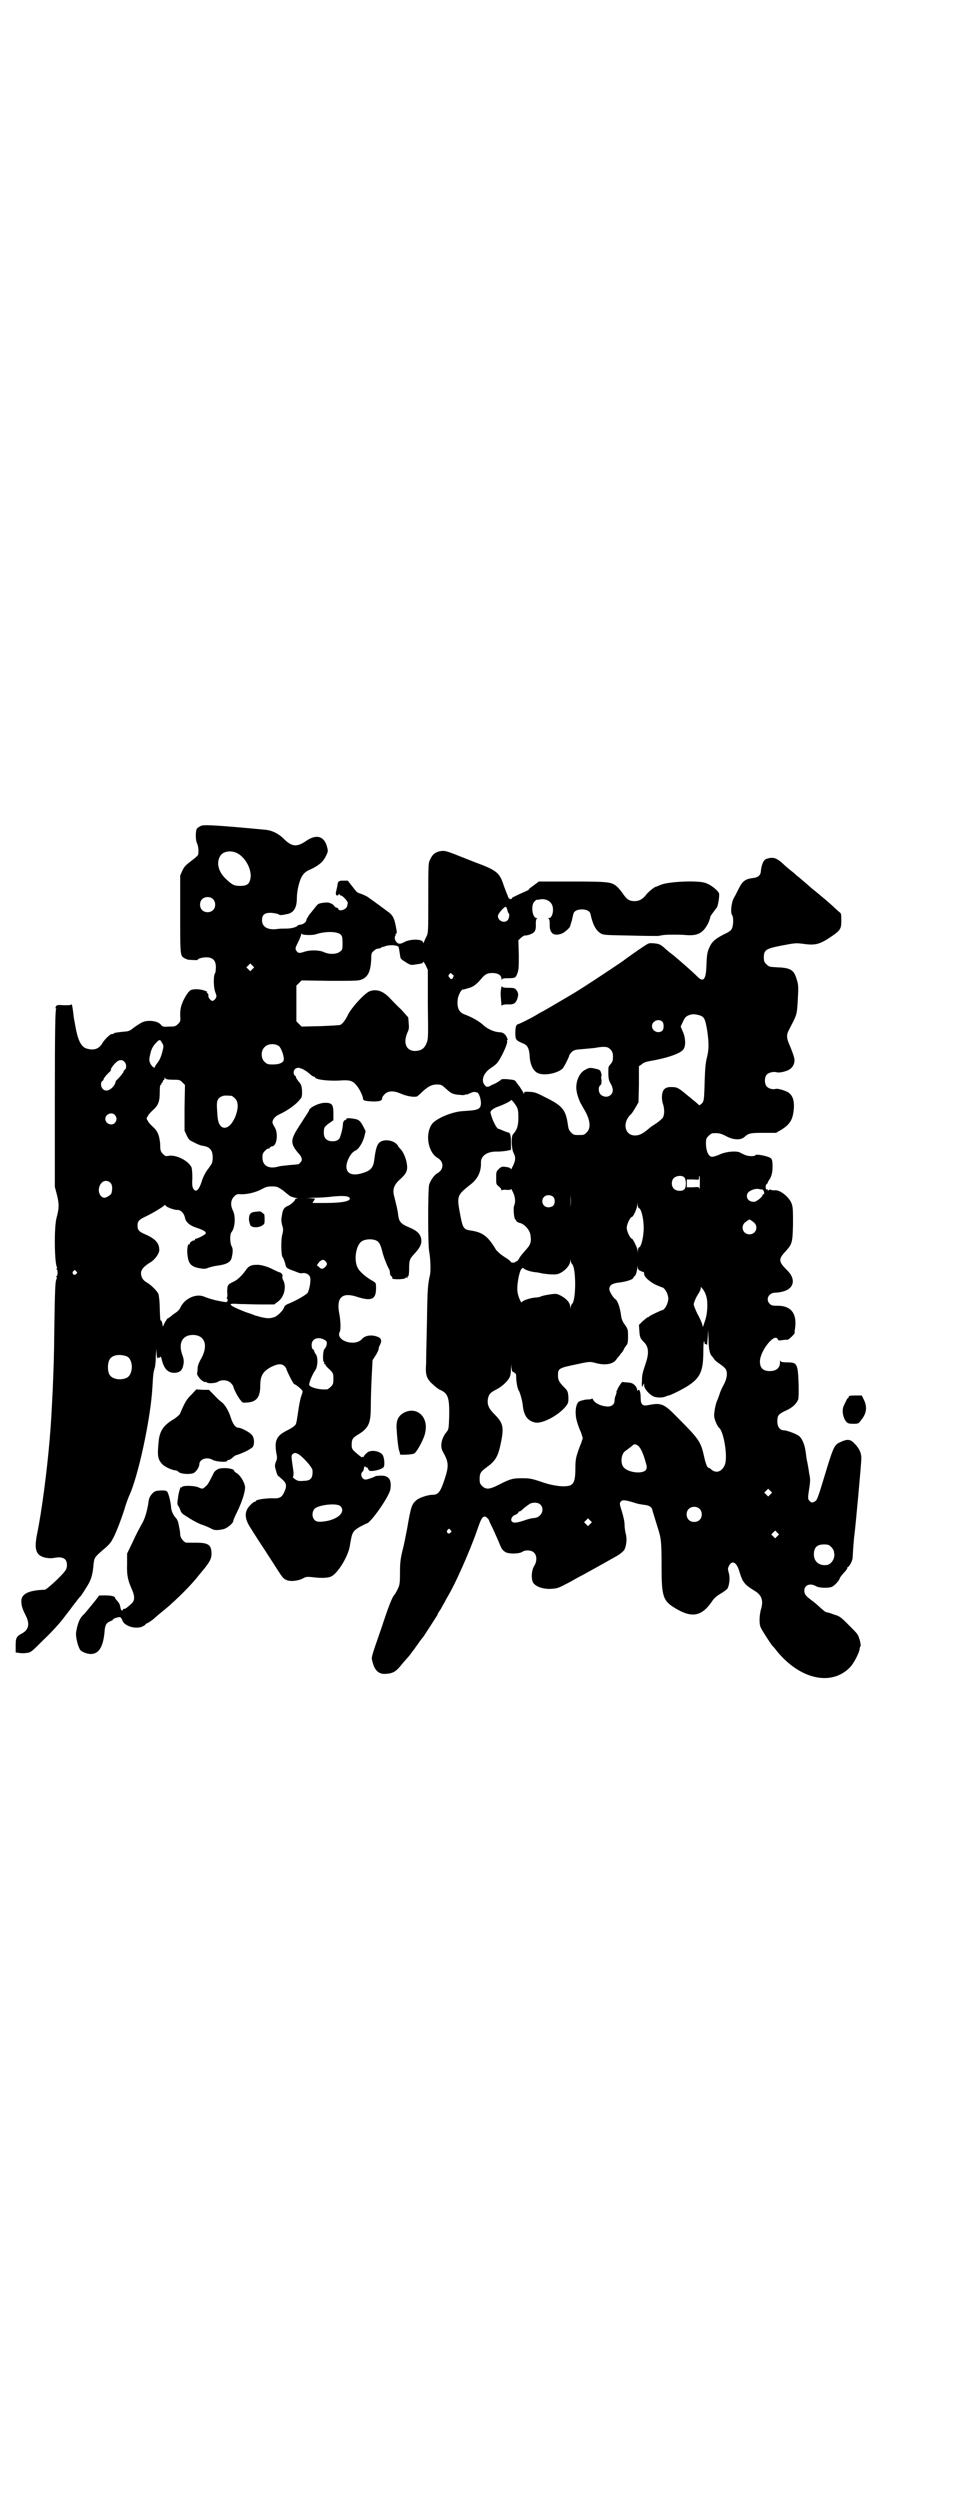<?xml version="1.0" standalone="no"?>
<!DOCTYPE svg PUBLIC "-//W3C//DTD SVG 20010904//EN"
 "http://www.w3.org/TR/2001/REC-SVG-20010904/DTD/svg10.dtd">
<svg version="1.0" xmlns="http://www.w3.org/2000/svg"
 width="1104pt" height="2870pt" viewBox="0 0 1104 2870"
 preserveAspectRatio="xMidYMid meet">
<g transform="translate(0,2870) scale(0.5,-0.5)"
fill="#000000" stroke="none">
<path d="M462 3844 c-4 -2 -9 -5 -10 -7 -3 -7 -3 -27 1 -34 3 -7 4 -20 2 -26
-1 -2 -8 -8 -16 -14 -12 -9 -16 -13 -20 -22 l-5 -11 0 -88 c0 -90 0 -96 8
-101 2 -1 3 -2 4 -2 1 0 2 -1 4 -2 4 -1 24 -2 24 -1 0 3 11 6 20 6 15 0 22 -7
22 -23 0 -5 -1 -11 -1 -12 -5 -4 -5 -34 0 -46 3 -8 3 -9 0 -14 -2 -3 -5 -5 -7
-5 -4 0 -11 9 -9 13 0 2 -1 4 -3 5 -2 2 -2 2 0 2 2 0 -1 2 -7 4 -10 3 -22 4
-30 1 -5 -1 -16 -18 -21 -32 -3 -8 -4 -15 -4 -26 1 -13 1 -14 -5 -20 -6 -6 -8
-6 -21 -6 -13 -1 -15 0 -18 4 -7 9 -29 12 -43 6 -4 -2 -12 -7 -19 -12 -11 -9
-13 -9 -27 -10 -9 -1 -17 -2 -19 -3 -1 -2 -3 -3 -3 -2 -4 2 -18 -11 -25 -23
-7 -11 -18 -15 -33 -11 -14 3 -22 18 -28 53 -2 11 -4 21 -4 23 0 2 -1 9 -2 16
-1 7 -2 11 -3 10 -1 -2 -7 -2 -17 -2 -15 1 -17 1 -19 -4 -1 -3 -1 -4 1 -3 1 1
1 1 0 -1 -2 -3 -3 -49 -3 -206 l0 -203 5 -19 c5 -21 5 -29 -1 -52 -6 -21 -5
-104 1 -114 1 -1 0 -2 -1 -3 -2 0 -2 -1 0 -1 3 0 3 -16 0 -16 -2 0 -2 -1 -1
-1 2 -1 2 -3 0 -8 -2 -4 -3 -30 -4 -100 -1 -92 -2 -103 -4 -155 -3 -55 -3 -65
-7 -112 -6 -71 -18 -164 -29 -217 -5 -25 -4 -39 5 -47 7 -6 21 -9 34 -7 13 3
23 1 27 -5 4 -6 4 -18 -1 -24 -6 -10 -43 -44 -47 -44 -36 -1 -54 -9 -54 -26 0
-10 2 -17 10 -33 10 -19 7 -33 -8 -41 -13 -7 -15 -10 -15 -28 l0 -16 8 -1 c4
-1 12 -1 18 0 9 1 11 3 39 31 17 16 35 36 42 45 7 9 16 21 20 26 4 6 10 13 13
17 3 4 6 8 7 9 2 1 8 10 14 20 12 18 16 30 18 56 2 15 1 15 28 38 6 5 13 13
15 18 7 11 20 45 28 70 3 11 8 24 10 29 22 46 50 180 54 248 2 34 2 36 6 49 1
5 2 16 2 25 l1 17 1 -13 c1 -7 1 -11 2 -9 0 2 1 3 2 2 1 -1 3 0 4 1 1 2 2 1 3
-3 5 -22 13 -32 28 -33 12 0 18 4 21 13 3 11 3 17 -1 28 -10 27 0 46 24 46 27
0 36 -23 20 -53 -6 -10 -9 -18 -9 -24 0 -5 -1 -10 -1 -11 -2 -2 6 -14 13 -18
3 -2 6 -3 6 -2 0 1 1 1 3 -1 3 -3 19 -2 25 1 8 6 23 5 30 -2 3 -3 6 -7 6 -8 0
-4 11 -26 17 -32 4 -6 5 -6 17 -5 20 2 28 13 28 39 0 22 6 32 24 42 16 8 25 9
32 2 2 -2 4 -5 4 -6 0 -3 16 -35 18 -35 3 0 19 -13 19 -16 1 -1 -1 -6 -3 -12
-2 -5 -5 -21 -7 -35 -2 -14 -4 -28 -6 -30 -2 -3 -9 -8 -17 -12 -27 -13 -32
-24 -27 -54 2 -8 2 -13 -1 -19 -3 -8 -3 -10 0 -20 2 -8 4 -13 7 -14 2 -2 7 -6
10 -9 8 -8 8 -15 1 -29 -5 -10 -10 -13 -27 -12 -16 0 -36 -3 -37 -6 0 -1 -1
-2 -3 -2 -3 0 -14 -11 -17 -17 -6 -12 -4 -25 7 -42 3 -5 12 -19 19 -30 20 -30
42 -65 50 -77 4 -6 9 -12 13 -13 8 -5 28 -3 39 3 7 4 10 4 21 3 22 -3 38 -2
45 2 16 9 39 48 42 71 5 30 6 32 22 42 8 4 15 8 16 8 9 0 53 63 55 79 3 21 -3
31 -21 31 -6 0 -12 -1 -13 -1 -2 -2 -21 -9 -24 -8 -8 1 -12 13 -6 18 2 2 3 5
3 7 0 2 1 4 2 5 1 1 2 0 2 -1 0 -1 1 -2 2 -1 1 1 3 -1 4 -4 2 -4 3 -5 12 -4
10 1 20 5 23 8 4 4 2 25 -3 30 -7 7 -21 10 -31 6 -4 -2 -11 -9 -11 -11 0 -1
-1 -2 -2 -1 -1 1 -2 0 -2 -1 0 -1 -7 4 -18 14 -5 5 -6 7 -6 15 0 12 2 16 16
24 24 15 28 26 28 66 0 16 1 45 2 66 l2 38 7 11 c4 6 7 13 7 15 0 2 1 6 3 9 5
10 3 16 -6 19 -13 5 -28 3 -35 -5 -16 -19 -63 -4 -51 17 2 5 2 24 -2 44 -6 35
8 47 43 35 32 -10 42 -5 42 20 0 12 0 12 -6 16 -15 8 -32 22 -36 31 -10 18 -4
55 11 62 7 4 22 5 31 1 7 -3 10 -9 14 -24 2 -10 11 -34 16 -42 1 -2 2 -6 2 -9
0 -2 1 -6 3 -7 2 -1 3 -3 2 -5 0 -3 29 -3 31 1 1 2 2 2 3 0 0 -2 1 -2 1 1 0 1
1 3 2 3 1 0 2 7 2 16 0 20 1 23 10 33 15 16 19 24 18 35 -2 13 -9 20 -28 28
-19 8 -23 13 -25 27 -1 11 -4 23 -9 43 -5 17 -1 28 14 41 13 12 17 19 15 33
-1 11 -7 27 -14 35 -2 2 -6 6 -7 9 -8 12 -31 16 -42 7 -6 -5 -9 -16 -12 -39
-2 -20 -9 -27 -33 -33 -26 -6 -37 7 -28 31 5 12 11 19 17 22 8 3 17 18 21 32
l3 13 -5 10 c-8 15 -11 17 -26 19 -9 1 -13 1 -13 -1 0 -1 -2 -3 -4 -3 -2 -1
-3 -3 -4 -7 0 -11 -6 -33 -9 -36 -5 -5 -11 -6 -20 -5 -10 2 -15 8 -15 19 0 12
1 14 12 22 l10 7 0 15 c0 21 -3 25 -19 25 -14 0 -37 -11 -37 -18 0 -1 -9 -14
-19 -30 -24 -36 -25 -44 -7 -66 10 -10 12 -18 6 -23 -4 -5 -2 -4 -25 -6 -10
-1 -20 -2 -24 -3 -23 -7 -38 1 -38 20 0 8 1 11 6 16 3 3 6 5 7 5 1 -1 3 0 4 2
1 2 4 3 5 3 11 0 15 30 6 44 -3 5 -5 9 -5 11 0 7 7 15 17 19 17 8 34 20 43 30
8 9 8 9 8 23 -1 13 -2 15 -8 22 -3 4 -6 8 -6 10 0 2 -1 3 -2 3 -1 0 -2 2 -3 5
-2 8 5 15 13 13 8 -2 16 -7 24 -14 3 -3 8 -6 9 -6 2 0 3 -1 3 -2 2 -5 30 -8
54 -7 26 2 32 0 41 -11 6 -6 15 -25 15 -30 0 -5 4 -6 23 -7 17 0 21 2 21 8 0
2 3 6 6 9 8 8 21 8 37 1 13 -6 32 -9 38 -6 1 1 7 6 11 10 14 13 22 17 34 17
10 0 11 -1 21 -10 12 -11 16 -13 34 -14 5 -1 9 0 11 1 1 1 2 1 2 0 0 -1 3 1 8
3 4 2 8 3 10 3 2 0 4 -1 5 -1 5 0 9 -12 10 -23 0 -16 -5 -18 -40 -20 -25 -1
-61 -16 -72 -29 -17 -23 -10 -66 13 -79 14 -8 14 -26 0 -34 -8 -4 -17 -17 -20
-27 -3 -11 -3 -138 0 -153 3 -16 4 -44 2 -54 -5 -21 -6 -32 -7 -105 -1 -44 -2
-88 -2 -99 -2 -26 1 -35 16 -48 5 -5 13 -11 16 -12 18 -8 22 -17 21 -62 -1
-28 -1 -29 -7 -36 -11 -14 -14 -32 -8 -43 14 -25 15 -33 4 -66 -9 -27 -14 -34
-27 -34 -11 0 -32 -7 -38 -13 -10 -9 -12 -14 -21 -67 -1 -4 -4 -21 -8 -39 -7
-27 -8 -36 -8 -60 0 -26 -1 -29 -6 -39 -3 -6 -6 -11 -7 -12 -4 -3 -13 -25 -29
-74 -26 -75 -24 -68 -21 -80 5 -21 16 -29 32 -27 16 1 23 6 37 24 8 9 14 16
15 17 1 1 3 4 6 8 3 4 6 8 7 9 0 1 5 7 9 13 4 6 9 12 10 13 3 4 31 48 33 51 0
2 3 7 6 11 3 4 6 11 8 14 2 3 5 9 7 13 19 30 55 112 71 159 8 23 11 29 17 29
3 0 10 -7 10 -10 0 -1 4 -9 8 -17 4 -9 10 -22 13 -29 8 -20 9 -21 17 -26 8 -4
30 -4 38 1 7 5 22 4 27 -2 7 -7 7 -20 0 -31 -6 -10 -7 -29 -2 -38 6 -9 23 -15
41 -14 16 1 17 2 44 16 7 4 21 12 31 17 16 9 33 18 77 43 7 4 14 10 16 13 5 8
7 26 4 36 -1 4 -3 14 -3 22 0 8 -3 20 -6 30 -6 19 -6 20 -2 24 4 4 10 3 33 -4
5 -2 13 -3 19 -4 12 -1 19 -5 20 -13 2 -7 6 -19 12 -39 8 -25 9 -32 9 -89 0
-71 3 -80 34 -98 36 -21 58 -17 81 16 5 8 11 13 19 18 7 4 14 9 17 12 5 8 7
27 3 38 -2 8 -2 9 1 15 7 14 18 8 24 -14 7 -23 11 -29 34 -43 17 -10 21 -22
16 -41 -5 -16 -5 -37 -1 -44 3 -7 24 -39 26 -41 1 -1 6 -6 11 -13 54 -66 127
-81 169 -36 8 9 19 30 21 40 0 3 1 6 2 7 2 3 -3 23 -8 29 -2 3 -12 13 -22 23
-15 15 -19 18 -31 21 -7 3 -14 5 -16 5 -3 0 -9 5 -21 16 -4 4 -12 10 -16 13
-12 9 -15 13 -15 21 0 13 14 18 27 10 7 -4 29 -5 37 -1 6 3 15 13 17 18 0 2 5
9 10 14 5 5 8 10 8 11 -1 1 0 2 1 2 4 2 11 15 11 22 1 18 3 46 4 51 3 23 16
166 16 176 0 14 -5 24 -17 36 -9 9 -16 9 -31 2 -14 -6 -16 -10 -36 -76 -13
-43 -17 -56 -21 -59 -7 -5 -10 -5 -15 1 -3 4 -3 6 0 26 3 19 3 23 0 37 -1 8
-3 19 -4 24 -1 5 -2 9 -2 10 0 1 -1 7 -2 15 -2 15 -7 28 -14 35 -5 5 -29 14
-36 14 -9 0 -15 8 -15 20 0 14 2 17 19 25 16 7 25 16 29 26 2 7 1 60 -2 71 -3
12 -7 14 -23 14 -12 0 -15 1 -16 4 0 1 -1 0 -1 -5 0 -12 -9 -19 -23 -19 -16 0
-23 7 -23 22 0 24 34 67 41 51 1 -3 3 -3 10 -2 6 1 11 1 13 1 3 1 16 13 16 16
-1 0 0 6 1 12 4 34 -11 51 -43 50 -9 0 -12 1 -15 4 -11 10 -3 26 12 26 4 0 13
1 19 3 25 7 29 29 8 49 -20 20 -20 25 -2 44 14 16 15 19 16 61 0 30 0 39 -3
47 -5 15 -27 33 -39 31 -3 0 -7 0 -8 1 -2 1 -4 1 -5 0 -2 -2 -3 -2 -3 0 0 1
-1 2 -2 1 -3 -2 -4 9 -1 12 2 1 3 3 3 4 0 1 2 4 4 7 4 6 7 15 7 28 0 18 -1 21
-11 24 -11 4 -28 6 -28 4 -2 -4 -19 -3 -26 1 -4 2 -9 4 -10 5 -9 4 -31 2 -45
-4 -8 -4 -16 -6 -19 -6 -8 0 -14 13 -14 31 0 10 1 12 6 17 3 3 7 6 9 6 13 1
19 0 32 -7 17 -9 34 -9 42 -1 9 8 13 9 43 9 l29 0 12 7 c21 13 27 24 29 50 1
20 -4 31 -15 37 -8 4 -22 8 -26 7 -7 -2 -16 0 -21 5 -6 6 -6 22 0 28 5 5 16 7
23 5 4 -2 22 2 28 6 9 5 14 16 12 26 -1 5 -5 16 -9 26 -9 20 -10 27 -3 40 18
35 18 32 20 69 2 33 1 35 -3 48 -6 20 -14 25 -44 26 -18 1 -19 1 -25 7 -5 5
-6 7 -6 16 0 17 5 20 41 27 32 6 32 6 49 4 28 -4 38 -2 67 18 19 13 21 17 21
35 0 16 0 17 -6 21 -3 3 -9 8 -13 12 -14 13 -35 30 -41 35 -3 2 -11 9 -19 16
-7 6 -16 14 -20 17 -4 3 -7 6 -8 7 -1 1 -5 4 -10 8 -5 4 -12 10 -15 13 -17 16
-25 18 -40 13 -7 -2 -12 -15 -13 -30 -1 -8 -7 -13 -18 -14 -17 -2 -24 -7 -32
-23 -4 -8 -9 -18 -12 -23 -6 -11 -8 -34 -4 -39 4 -5 3 -26 -1 -32 -1 -3 -7 -7
-11 -9 -23 -11 -33 -18 -39 -31 -6 -12 -7 -18 -8 -45 -1 -31 -7 -38 -20 -25
-15 15 -42 38 -55 49 -8 6 -18 14 -23 19 -7 6 -11 8 -21 9 -12 1 -13 1 -22 -5
-10 -6 -48 -33 -50 -35 -1 -1 -64 -43 -86 -57 -12 -8 -35 -22 -49 -30 -29 -17
-39 -23 -48 -28 -6 -3 -13 -7 -16 -9 -15 -9 -36 -19 -41 -21 -6 -1 -8 -5 -8
-22 0 -14 2 -16 16 -22 12 -4 16 -12 17 -31 1 -17 7 -31 17 -37 14 -8 47 -2
59 10 4 5 15 27 15 30 0 1 3 5 6 8 5 4 7 5 22 6 9 1 23 2 31 3 22 4 29 3 35
-3 6 -6 7 -11 6 -24 0 -2 -2 -7 -5 -10 -3 -3 -5 -7 -5 -8 -1 -21 0 -29 5 -37
6 -10 7 -20 0 -26 -6 -6 -17 -5 -23 1 -5 5 -6 17 -1 21 3 2 3 5 3 12 -1 6 -1
10 0 10 1 0 0 3 -1 7 -2 6 -3 7 -12 9 -13 3 -15 3 -24 -2 -15 -7 -24 -31 -20
-50 1 -9 9 -29 11 -30 0 -1 5 -9 10 -18 11 -22 11 -37 2 -46 -6 -6 -7 -6 -18
-6 -11 0 -12 0 -18 6 -4 4 -6 8 -7 16 -5 36 -12 45 -53 65 -19 10 -25 12 -35
12 -11 1 -13 0 -13 -3 0 -2 -1 -2 -2 2 -1 2 -5 8 -8 13 -4 5 -8 10 -9 12 -2 3
-6 4 -18 5 -8 1 -15 0 -15 0 0 -2 -16 -11 -19 -12 -1 0 -4 -1 -6 -3 -6 -3 -9
-3 -12 0 -11 11 -5 29 13 41 5 3 11 8 13 10 10 11 27 48 24 52 -1 1 0 2 1 2 1
0 0 3 -2 7 -3 7 -9 11 -16 11 -11 0 -27 7 -36 15 -9 9 -28 20 -45 26 -13 5
-18 16 -15 37 2 9 8 20 11 20 1 0 3 0 5 1 2 0 6 2 11 3 9 3 16 8 27 21 8 10
14 13 25 13 13 0 21 -5 21 -13 0 -3 1 -4 1 -2 1 2 4 3 14 3 17 0 18 1 22 12 3
8 3 16 3 42 l-1 33 6 6 c4 3 8 6 10 5 2 0 7 1 12 3 10 4 13 9 12 24 0 8 1 11
3 12 2 0 1 1 -1 1 -10 0 -14 30 -5 38 3 3 5 5 5 4 0 0 4 0 8 1 10 2 21 -2 26
-10 7 -10 3 -33 -6 -33 -2 0 -3 -1 -1 -1 2 -1 3 -4 3 -12 -1 -22 9 -30 29 -22
6 3 18 13 18 17 1 3 1 3 4 13 1 4 2 10 3 13 1 8 9 12 20 12 11 0 19 -4 20 -12
5 -23 12 -36 23 -43 6 -4 12 -4 67 -5 33 -1 62 -1 65 -1 15 3 20 3 34 3 8 0
22 0 31 -1 27 -2 39 5 51 29 2 6 4 11 4 13 0 1 4 7 8 12 4 6 8 10 8 11 0 1 1
2 1 4 3 11 4 24 3 27 -3 7 -19 20 -32 24 -18 6 -86 3 -103 -5 -5 -2 -9 -4 -10
-4 -3 0 -19 -13 -23 -19 -7 -9 -15 -14 -26 -14 -12 0 -18 4 -26 16 -4 6 -10
13 -14 17 -13 11 -18 12 -103 12 l-77 0 -12 -9 c-7 -5 -12 -9 -11 -9 2 0 -1
-2 -24 -12 -8 -4 -15 -7 -15 -8 0 -5 -8 -2 -9 4 -1 3 -3 7 -4 10 -1 3 -4 10
-6 16 -9 28 -16 34 -65 52 -15 6 -36 14 -48 19 -19 7 -22 8 -31 7 -12 -2 -19
-7 -24 -18 -5 -9 -5 -10 -5 -89 0 -78 0 -80 -4 -89 -3 -5 -5 -11 -6 -13 -1 -3
-2 -3 -2 -1 0 8 -28 9 -43 1 -9 -5 -14 -5 -18 0 -4 4 -5 11 -3 14 1 2 2 3 1 3
-1 0 -1 1 1 2 2 1 2 4 0 14 -4 23 -8 30 -22 39 -6 5 -11 8 -12 9 -1 1 -5 4
-11 8 -5 4 -14 10 -18 13 -5 4 -13 7 -18 9 -8 2 -10 4 -19 16 l-11 14 -10 0
c-11 0 -13 -1 -14 -13 -1 -3 -2 -9 -3 -13 -2 -7 3 -11 6 -6 1 2 2 2 2 1 0 -2
1 -3 3 -3 4 0 16 -13 16 -17 0 -2 -1 -4 -1 -6 -1 -9 -18 -15 -21 -8 0 2 -2 3
-4 3 -1 0 -4 2 -6 5 -2 2 -4 4 -5 4 0 0 -3 1 -5 2 -3 2 -23 0 -26 -3 -1 0 -5
-5 -9 -10 -4 -5 -7 -9 -8 -10 -3 -3 -10 -14 -10 -16 0 -5 -7 -10 -13 -11 -3 0
-6 -1 -7 -2 -2 -4 -16 -7 -25 -7 -6 0 -16 0 -22 -1 -22 -3 -35 5 -35 20 0 13
6 18 23 17 7 -1 14 -2 16 -4 1 -1 4 -1 5 -1 2 0 8 1 12 2 16 2 24 14 24 36 0
18 6 43 13 53 5 7 9 10 21 15 18 9 27 17 33 30 5 10 5 11 2 22 -7 24 -25 28
-48 12 -22 -15 -33 -13 -52 6 -11 11 -27 19 -43 20 -106 10 -139 12 -146 9z
m85 -64 c17 -10 30 -34 29 -53 -2 -16 -7 -21 -24 -21 -14 0 -18 2 -33 16 -17
16 -22 36 -14 51 6 13 27 16 42 7z m-58 -104 c7 -6 7 -19 1 -25 -6 -7 -19 -7
-25 -1 -7 6 -7 19 -1 25 6 7 19 7 25 1z m676 -23 c1 -4 2 -7 2 -7 0 -1 1 -2 2
-3 2 -3 1 -10 -2 -15 -7 -9 -23 -3 -23 9 0 5 14 21 18 21 1 0 2 -2 3 -5z
m-382 -59 c3 -3 4 -6 4 -19 0 -14 0 -16 -6 -20 -7 -6 -24 -7 -37 -1 -11 5 -32
5 -44 1 -12 -4 -15 -4 -19 2 -3 5 -3 6 4 20 4 8 7 16 7 18 0 3 1 3 1 1 1 -3
24 -4 33 -1 21 7 49 7 57 -1z m129 -26 c2 0 4 -2 4 -2 0 -2 0 -3 1 -5 0 -1 1
-7 2 -13 1 -10 2 -10 13 -17 9 -6 12 -7 19 -6 20 3 21 3 21 7 0 1 3 -2 6 -8
l5 -11 0 -79 c1 -75 1 -80 -3 -89 -5 -13 -13 -18 -28 -18 -19 1 -26 19 -16 42
4 8 4 12 3 22 l-1 13 -16 18 c-10 9 -21 21 -26 26 -16 17 -31 22 -47 16 -12
-5 -44 -40 -51 -57 -4 -8 -11 -18 -16 -20 -1 -1 -22 -2 -46 -3 l-43 -1 -6 6
-6 6 0 41 0 41 6 6 6 6 66 -1 c61 0 66 0 74 4 13 6 19 19 20 48 0 11 1 13 6
17 3 3 7 5 10 5 2 0 5 1 7 2 1 2 2 2 2 2 0 -1 2 0 6 1 5 3 22 4 28 1z m-332
-53 l-5 -5 -4 4 -5 5 4 4 5 5 4 -4 5 -5 -4 -4z m460 -13 c3 -2 4 -4 2 -4 -1 0
-2 -1 -1 -2 0 -1 0 -2 -2 -3 -2 -1 -4 -1 -4 -1 0 1 -1 3 -3 4 -2 3 -2 4 0 7 4
4 3 4 8 -1z m572 -95 c7 -4 9 -10 13 -34 4 -28 4 -43 -1 -62 -3 -12 -4 -25 -5
-54 -1 -44 -2 -46 -7 -51 l-5 -4 -9 8 c-5 4 -10 8 -11 9 -1 1 -9 7 -17 14 -13
10 -16 11 -25 11 -11 1 -18 -2 -21 -8 -4 -7 -4 -21 -1 -30 4 -11 4 -25 0 -32
-2 -3 -9 -9 -15 -13 -6 -4 -14 -9 -17 -12 -13 -11 -21 -16 -32 -16 -24 0 -30
30 -9 49 2 2 6 8 10 15 l7 12 1 41 0 42 6 4 c4 4 9 6 20 8 41 7 72 18 77 28 5
8 4 26 -2 39 l-5 12 5 11 c5 11 8 14 20 17 6 1 17 -1 23 -4z m-91 -12 c5 -3 5
-19 0 -22 -9 -7 -23 0 -23 11 0 11 14 18 23 11z m-1149 -49 c3 -4 4 -8 3 -12
-3 -16 -8 -28 -13 -34 -3 -4 -6 -8 -6 -9 0 -5 -6 -1 -10 6 -4 8 -4 10 1 30 3
8 6 13 11 18 8 9 10 9 14 1z m269 -8 c5 -4 12 -23 11 -31 -1 -7 -10 -11 -25
-11 -12 0 -14 1 -19 6 -9 8 -9 26 0 34 7 8 24 9 33 2z m-355 -36 c5 -5 5 -15
1 -18 -2 -1 -3 -3 -3 -4 0 -2 -6 -10 -14 -18 -2 -2 -4 -4 -4 -4 0 -1 -1 -4 -2
-7 -8 -14 -21 -19 -28 -11 -5 5 -5 15 -1 18 2 1 3 3 3 4 0 2 6 10 15 18 1 2 3
4 2 4 -2 0 5 11 11 16 6 7 15 8 20 2z m111 -41 c15 0 16 0 22 -6 l6 -6 -1 -52
0 -53 5 -11 c5 -10 6 -11 19 -17 7 -4 16 -7 20 -7 9 -2 13 -4 17 -10 5 -7 5
-27 0 -33 -2 -3 -6 -9 -10 -14 -4 -6 -9 -16 -11 -23 -7 -22 -14 -28 -20 -18
-2 3 -3 10 -2 24 0 13 -1 22 -2 25 -8 16 -37 30 -54 26 -6 -1 -7 0 -12 5 -5 5
-6 8 -6 23 -2 20 -6 30 -18 40 -4 4 -9 9 -10 12 -4 6 -4 6 0 12 1 3 6 8 10 12
13 11 17 20 17 41 0 14 1 19 3 19 1 0 2 1 1 2 -1 1 0 2 1 2 1 0 2 1 2 3 0 2 1
3 2 3 1 0 2 2 2 4 0 2 0 3 2 0 1 -2 6 -3 17 -3z m135 -37 c1 0 5 -3 8 -6 8 -8
8 -22 1 -41 -9 -22 -22 -31 -32 -24 -7 6 -9 14 -10 36 -2 23 0 29 11 34 5 2 8
2 22 1z m654 -23 c4 -7 5 -11 5 -27 0 -19 -3 -28 -12 -38 -5 -4 -4 -34 1 -43
5 -10 5 -16 -1 -29 -3 -6 -5 -10 -5 -9 0 3 -4 5 -14 6 -6 1 -9 0 -14 -5 -6 -6
-6 -7 -6 -21 0 -14 0 -14 6 -19 3 -2 6 -6 6 -8 0 -1 1 -2 1 -1 1 1 5 2 11 1 7
0 10 0 10 2 0 2 2 -2 5 -8 5 -11 6 -22 2 -31 -2 -6 0 -29 3 -31 1 0 2 -2 2 -3
0 -1 4 -4 9 -5 11 -3 23 -17 24 -29 2 -15 0 -21 -12 -34 -6 -7 -13 -15 -14
-18 -2 -4 -5 -7 -6 -7 -2 0 -3 -1 -3 -2 0 0 -2 -1 -5 -1 -3 0 -5 1 -5 1 0 1
-3 4 -7 7 -5 3 -11 7 -15 10 -4 3 -9 8 -12 11 -19 32 -31 41 -60 45 -14 2 -17
6 -22 33 -9 47 -9 47 25 74 15 12 23 29 22 49 0 16 15 26 39 25 6 0 15 1 21 2
l9 2 0 17 c0 17 -2 23 -7 23 -1 0 -6 2 -11 4 -4 2 -9 4 -10 4 -5 0 -15 20 -19
37 -1 4 5 9 14 13 15 5 33 14 33 16 0 3 6 -4 12 -13z m-922 -21 c5 -6 5 -12 0
-18 -7 -8 -22 -2 -22 9 0 11 15 17 22 9z m1308 -143 c5 -5 5 -22 1 -27 -5 -6
-18 -5 -24 0 -7 6 -7 19 -1 25 6 6 19 7 24 2z m36 -14 c0 -10 -1 -16 -1 -13
-1 5 -1 5 -15 4 l-14 0 0 9 0 9 14 0 c14 -1 14 -1 14 3 0 3 0 5 1 5 1 0 1 -8
1 -17z m-1354 1 c4 -4 5 -13 2 -24 -1 -3 -11 -10 -16 -10 -7 0 -13 8 -13 18 1
18 16 27 27 16z m396 -17 c7 -6 14 -11 16 -13 2 -1 7 -3 12 -4 5 -1 7 -2 5 -2
-3 0 -5 -1 -5 -2 0 -3 -9 -11 -15 -14 -10 -4 -13 -8 -15 -21 -2 -10 -2 -14 0
-23 3 -9 3 -12 1 -21 -4 -12 -3 -49 0 -53 2 -2 4 -8 6 -14 2 -10 3 -11 12 -15
6 -2 13 -5 16 -6 4 -2 9 -3 12 -2 7 1 14 -2 17 -8 3 -6 0 -27 -5 -37 -3 -5
-30 -20 -46 -26 -4 -2 -7 -4 -8 -7 -2 -7 -12 -17 -20 -22 -12 -5 -21 -5 -44 2
-1 0 -4 1 -6 2 -2 1 -11 4 -20 7 -20 8 -33 14 -33 17 0 2 6 2 21 1 11 0 33 -1
49 -1 l30 0 8 6 c14 10 20 31 14 47 -3 5 -4 10 -3 12 1 4 -3 8 -7 9 -2 0 -7 3
-12 5 -12 7 -31 13 -41 12 -12 0 -18 -3 -24 -12 -10 -14 -20 -23 -29 -27 -13
-6 -14 -8 -14 -24 1 -7 0 -13 -1 -13 -1 0 -1 -1 0 -1 2 -1 2 -3 2 -5 -1 -4 -3
-4 -9 -3 -18 3 -33 7 -45 12 -19 8 -46 -5 -55 -26 -2 -4 -6 -8 -9 -10 -3 -2
-9 -6 -12 -9 -4 -3 -7 -5 -7 -5 -1 1 -4 -4 -7 -9 l-5 -10 -1 7 c-1 4 -2 7 -3
7 -2 0 -2 2 -3 30 0 14 -2 28 -3 31 -3 7 -17 21 -26 26 -9 5 -14 12 -14 22 0
8 7 16 22 25 10 6 20 20 20 28 0 15 -8 25 -30 35 -17 7 -20 11 -20 21 0 10 3
14 21 22 18 9 39 22 41 25 2 1 2 1 2 0 0 -4 20 -11 27 -11 7 1 16 -7 18 -18 2
-10 11 -18 27 -23 18 -6 23 -10 20 -14 -3 -3 -18 -11 -22 -11 -1 0 -2 -1 -2
-2 0 -1 -1 -2 -1 -2 -3 1 -11 -4 -11 -7 0 -2 -1 -3 -2 -2 -3 2 -5 -16 -3 -26
2 -19 9 -26 29 -29 9 -2 13 -1 18 1 3 1 12 4 21 5 22 3 30 8 33 17 3 12 4 22
0 28 -4 8 -4 28 0 32 8 10 10 36 3 50 -6 12 -5 24 3 32 5 5 7 6 17 5 16 0 34
5 47 12 9 5 13 6 23 6 12 0 13 -1 25 -9z m1100 2 c0 1 1 0 3 -1 3 -3 4 -10 1
-10 -1 0 -2 -1 -2 -2 0 -4 -12 -13 -17 -15 -13 -2 -22 7 -18 18 3 7 17 13 27
11 3 -1 6 -1 6 -1z m-439 -40 c0 -8 0 -2 0 13 0 15 0 21 0 14 1 -8 1 -20 0
-27z m-508 21 c5 -8 -17 -12 -57 -12 l-28 0 3 5 3 5 -13 1 c-11 0 -9 0 8 1 12
0 33 1 47 3 24 2 34 1 37 -3z m467 3 c6 -4 6 -18 0 -22 -11 -7 -24 -1 -24 11
0 12 13 18 24 11z m198 -27 c5 0 11 -24 11 -45 0 -21 -6 -45 -11 -45 -1 0 -2
-3 -2 -6 l-1 -7 0 6 c-1 7 -11 27 -13 27 -4 0 -12 17 -12 25 0 8 8 25 12 25 3
0 12 20 12 27 l1 6 0 -6 c1 -4 2 -7 3 -7z m262 -31 c14 -9 8 -29 -8 -29 -16 0
-22 20 -8 29 4 3 7 5 8 5 1 0 4 -2 8 -5z m-416 -97 c10 -7 10 -85 0 -92 -1 -1
-2 -4 -3 -7 0 -6 0 -6 -1 1 0 9 -9 19 -23 26 -8 4 -10 4 -24 2 -7 -1 -16 -3
-19 -4 -3 -2 -9 -3 -13 -3 -13 -1 -31 -7 -32 -11 -1 -4 -9 14 -10 24 -2 13 3
42 8 51 3 4 4 5 7 2 4 -3 16 -7 26 -8 4 0 12 -2 17 -3 14 -2 29 -3 35 -1 13 4
28 19 28 29 1 7 1 7 1 1 1 -3 2 -6 3 -7z m-565 5 c3 -5 3 -5 0 -10 -6 -7 -11
-8 -16 -2 l-5 4 5 7 c7 7 11 7 16 1z m723 -21 c3 -2 6 -3 7 -2 0 0 1 -2 1 -5
0 -7 13 -18 27 -25 7 -3 14 -6 15 -6 3 0 10 -9 12 -17 2 -7 2 -11 0 -17 -2 -9
-9 -18 -12 -18 -3 0 -29 -13 -30 -14 0 -1 -1 -2 -3 -2 -1 0 -6 -4 -12 -9 l-9
-9 1 -14 c1 -15 2 -17 12 -27 10 -11 10 -26 2 -49 -6 -18 -8 -24 -8 -37 -1
-16 0 -18 3 -10 2 4 2 3 2 -2 0 -7 11 -20 21 -25 6 -3 21 -4 29 0 3 1 5 2 6 2
4 0 34 15 46 23 27 18 34 33 34 79 0 16 1 24 2 22 1 -2 1 -4 1 -4 -1 -1 0 -2
2 -2 2 0 3 -1 3 -2 1 -2 1 6 2 16 l1 19 1 -23 c0 -21 3 -34 8 -38 1 -1 2 -3 4
-5 1 -3 7 -8 13 -12 6 -4 12 -9 14 -12 5 -7 4 -21 -4 -36 -4 -7 -9 -18 -10
-23 -2 -5 -4 -11 -5 -13 -4 -8 -8 -30 -7 -38 1 -8 8 -23 11 -25 11 -8 21 -69
13 -86 -7 -16 -21 -20 -33 -8 -1 1 -3 2 -4 2 -3 0 -7 10 -11 29 -7 31 -12 38
-59 85 -32 33 -38 36 -68 30 -14 -3 -18 1 -18 17 0 13 -3 21 -6 17 -2 -2 -2
-2 -2 1 0 2 -2 7 -5 10 -5 5 -8 6 -17 7 -6 0 -11 1 -12 1 -1 1 -10 -13 -11
-16 0 -1 -1 -3 -2 -4 -1 -2 -1 -3 0 -3 0 0 -1 -3 -2 -7 -2 -4 -3 -9 -3 -13 0
-9 -8 -15 -20 -13 -12 1 -26 8 -29 15 -2 3 -3 4 -3 3 0 -1 -3 -2 -7 -2 -8 0
-15 -2 -21 -4 -10 -4 -12 -29 -6 -48 2 -7 6 -18 9 -24 l4 -13 -4 -12 c-3 -7
-7 -18 -9 -25 -3 -9 -4 -17 -4 -31 0 -23 -2 -33 -8 -38 -8 -8 -41 -5 -71 6
-21 7 -26 8 -42 8 -23 0 -28 -1 -57 -16 -20 -10 -28 -10 -36 -2 -5 5 -6 7 -6
16 0 13 2 17 16 27 22 16 27 26 34 62 6 32 3 41 -17 61 -12 12 -16 21 -14 34
2 11 6 15 18 21 14 7 27 19 32 29 2 4 3 12 3 20 1 12 1 13 1 3 1 -8 2 -11 4
-11 2 0 3 -1 3 -2 0 -1 1 -2 2 -1 1 1 2 -3 2 -9 0 -10 3 -27 6 -31 3 -4 8 -24
9 -32 2 -25 11 -37 28 -41 16 -4 54 16 71 37 6 8 6 9 6 21 -1 13 -2 15 -9 22
-13 13 -15 18 -15 28 0 16 2 17 40 25 32 7 33 7 45 4 24 -7 43 -3 50 9 2 3 5
6 6 7 1 2 3 4 4 6 2 1 4 5 6 8 1 4 5 8 6 10 3 3 4 7 4 20 0 15 0 17 -7 27 -6
8 -8 14 -9 21 -2 18 -8 35 -13 38 -5 3 -14 18 -14 23 0 9 6 13 20 15 18 2 34
7 35 11 1 2 2 4 3 4 2 0 6 11 6 19 1 6 1 6 1 0 1 -3 3 -6 7 -7z m-1297 -1 c3
-3 3 -3 0 -6 -4 -5 -11 1 -7 6 4 4 4 4 7 0z m1447 -55 c5 -13 4 -41 -2 -58
l-5 -15 -2 8 c-2 5 -6 15 -11 23 -4 9 -8 18 -8 21 0 5 6 18 12 27 2 3 4 8 4
10 0 4 0 4 5 -2 3 -4 6 -10 7 -14z m-877 -102 c6 -3 7 -5 5 -14 -1 -2 -3 -6
-5 -8 -3 -4 -4 -27 -1 -29 1 -1 2 -2 1 -3 -1 -1 0 -2 1 -2 1 0 2 -1 2 -2 0 -1
4 -6 9 -10 9 -9 9 -10 9 -22 0 -11 -1 -13 -6 -18 -3 -3 -7 -6 -9 -6 -16 -1
-34 3 -40 9 -3 2 6 25 14 36 5 8 6 28 1 35 -2 3 -4 6 -4 8 0 1 -1 3 -3 4 -2 1
-3 6 -3 10 0 14 14 20 29 12z m-454 -38 c16 -7 16 -43 -1 -50 -15 -6 -34 -2
-39 9 -4 8 -4 24 0 32 5 12 23 15 40 9z m1173 -204 c6 -3 12 -14 18 -34 5 -17
5 -17 2 -23 -8 -10 -41 -6 -51 6 -8 9 -6 30 3 37 8 6 15 11 17 13 3 3 6 4 11
1z m-778 -21 c9 -5 32 -30 32 -37 1 -18 -4 -24 -21 -24 -7 -1 -14 0 -16 2 -6
3 -10 7 -7 9 0 0 1 6 0 12 -5 34 -5 35 -2 38 4 4 7 4 14 0z m1084 -92 l-5 -5
-4 4 -5 5 4 4 5 5 4 -4 5 -5 -4 -4z m-529 -23 c11 -10 4 -28 -11 -31 -11 -1
-14 -2 -29 -7 -16 -5 -22 -5 -25 -1 -4 4 1 13 8 15 3 1 6 4 7 5 0 2 2 3 3 3 1
0 3 1 5 3 2 2 10 9 18 14 6 4 19 4 24 -1z m-459 -4 c12 -12 -2 -28 -30 -34
-17 -3 -25 -3 -30 3 -6 7 -5 20 2 26 13 9 51 12 58 5z m825 -6 c7 -6 7 -19 1
-25 -6 -7 -19 -7 -25 -1 -7 6 -7 19 -1 25 6 7 19 7 25 1z m-251 -35 l-5 -5 -4
4 -5 5 4 4 5 5 4 -4 5 -5 -4 -4z m-321 -14 c3 -3 3 -3 0 -6 -4 -5 -11 1 -7 6
4 4 4 4 7 0z m751 -14 l-5 -5 -4 4 -5 5 4 4 5 5 4 -4 5 -5 -4 -4z m124 -25 c3
-3 6 -8 6 -10 0 -2 1 -5 1 -6 1 -11 -7 -23 -16 -25 -18 -3 -31 7 -31 24 0 16
7 23 23 23 10 0 12 -1 17 -6z"/>
<path d="M589 2958 c-14 -1 -17 -5 -17 -19 1 -5 2 -11 4 -13 4 -5 18 -5 26 0
6 4 6 4 6 16 0 7 -1 12 -2 11 0 0 -2 1 -4 3 -2 3 -5 3 -13 2z"/>
<path d="M1151 3468 c-1 -6 -1 -15 0 -20 0 -5 1 -11 1 -14 0 -3 1 -4 2 -2 1 1
5 2 12 2 14 -1 19 2 23 14 2 8 2 9 0 15 -5 8 -6 9 -21 9 -11 0 -14 1 -15 4 0
1 -1 -2 -2 -8z"/>
<path d="M440 2538 c-11 -10 -16 -19 -26 -43 -1 -3 -7 -8 -14 -13 -23 -13 -32
-26 -35 -47 -4 -37 -3 -45 8 -57 6 -6 23 -14 31 -14 2 0 5 -2 7 -4 4 -4 25 -6
34 -2 6 3 13 14 13 20 0 12 18 18 31 10 7 -4 33 -6 33 -2 0 1 1 2 3 2 2 0 6 2
9 5 3 3 7 6 9 6 13 4 30 12 37 18 5 5 5 21 -1 28 -4 6 -25 17 -31 17 -7 0 -13
8 -18 24 -5 16 -14 30 -21 35 -3 2 -11 9 -17 16 l-12 12 -14 0 -15 1 -11 -12z"/>
<path d="M1950 2533 c0 -2 -1 -3 -2 -3 -1 0 -5 -8 -10 -19 -4 -11 -1 -27 7
-36 3 -3 6 -4 16 -4 12 0 12 1 18 9 12 15 14 29 6 46 l-5 10 -15 0 c-12 0 -15
-1 -15 -3z"/>
<path d="M929 2497 c-13 -7 -18 -16 -18 -33 1 -20 4 -53 7 -57 1 -3 1 -5 1 -6
-3 -2 30 -1 33 2 7 5 23 35 25 48 8 36 -19 60 -48 46z"/>
<path d="M499 2366 c-3 -2 -7 -5 -8 -8 -10 -20 -14 -28 -19 -31 -6 -6 -7 -6
-16 -2 -8 4 -35 5 -38 1 -1 -2 -2 -2 -2 -1 0 6 -6 -12 -7 -24 -2 -13 -2 -15 1
-19 2 -3 4 -8 5 -11 1 -3 4 -7 8 -9 3 -2 7 -5 8 -5 5 -4 21 -13 31 -17 7 -2
16 -6 22 -9 9 -5 14 -5 29 -2 9 2 23 14 23 19 0 2 4 11 9 21 12 25 19 48 18
58 -2 11 -10 24 -18 30 -4 2 -7 5 -7 6 0 6 -30 9 -39 3z"/>
<path d="M350 2311 c-6 -7 -8 -11 -9 -21 -3 -20 -8 -36 -14 -47 -4 -7 -14 -25
-21 -41 l-14 -29 0 -24 c-1 -26 2 -38 11 -58 7 -16 7 -26 -1 -33 -11 -10 -14
-12 -17 -12 -2 0 -3 -1 -3 -2 0 -4 -4 -2 -5 4 -2 10 -3 11 -8 17 -3 3 -5 6 -5
7 0 3 -9 5 -23 5 -8 0 -15 0 -14 -1 1 0 -16 -21 -32 -40 -3 -3 -7 -7 -9 -10
-4 -5 -9 -19 -11 -33 -2 -11 5 -38 11 -43 7 -5 19 -9 28 -7 15 3 23 19 26 48
1 18 4 23 14 27 3 1 6 3 6 4 0 2 13 6 16 5 2 -1 4 -4 5 -7 4 -13 29 -21 45
-15 4 2 8 4 8 5 0 1 3 3 8 5 4 3 9 6 11 8 2 2 9 8 15 13 26 20 64 57 83 80 3
4 9 11 13 16 18 21 22 30 22 40 0 21 -7 26 -35 26 -10 0 -20 0 -22 0 -6 0 -15
11 -15 19 0 4 -1 11 -2 15 -1 5 -2 11 -3 14 -1 3 -3 7 -5 9 -6 6 -11 17 -11
26 -1 11 -5 27 -8 33 -3 4 -5 4 -16 4 -11 -1 -13 -1 -19 -7z"/>
</g>
</svg>
